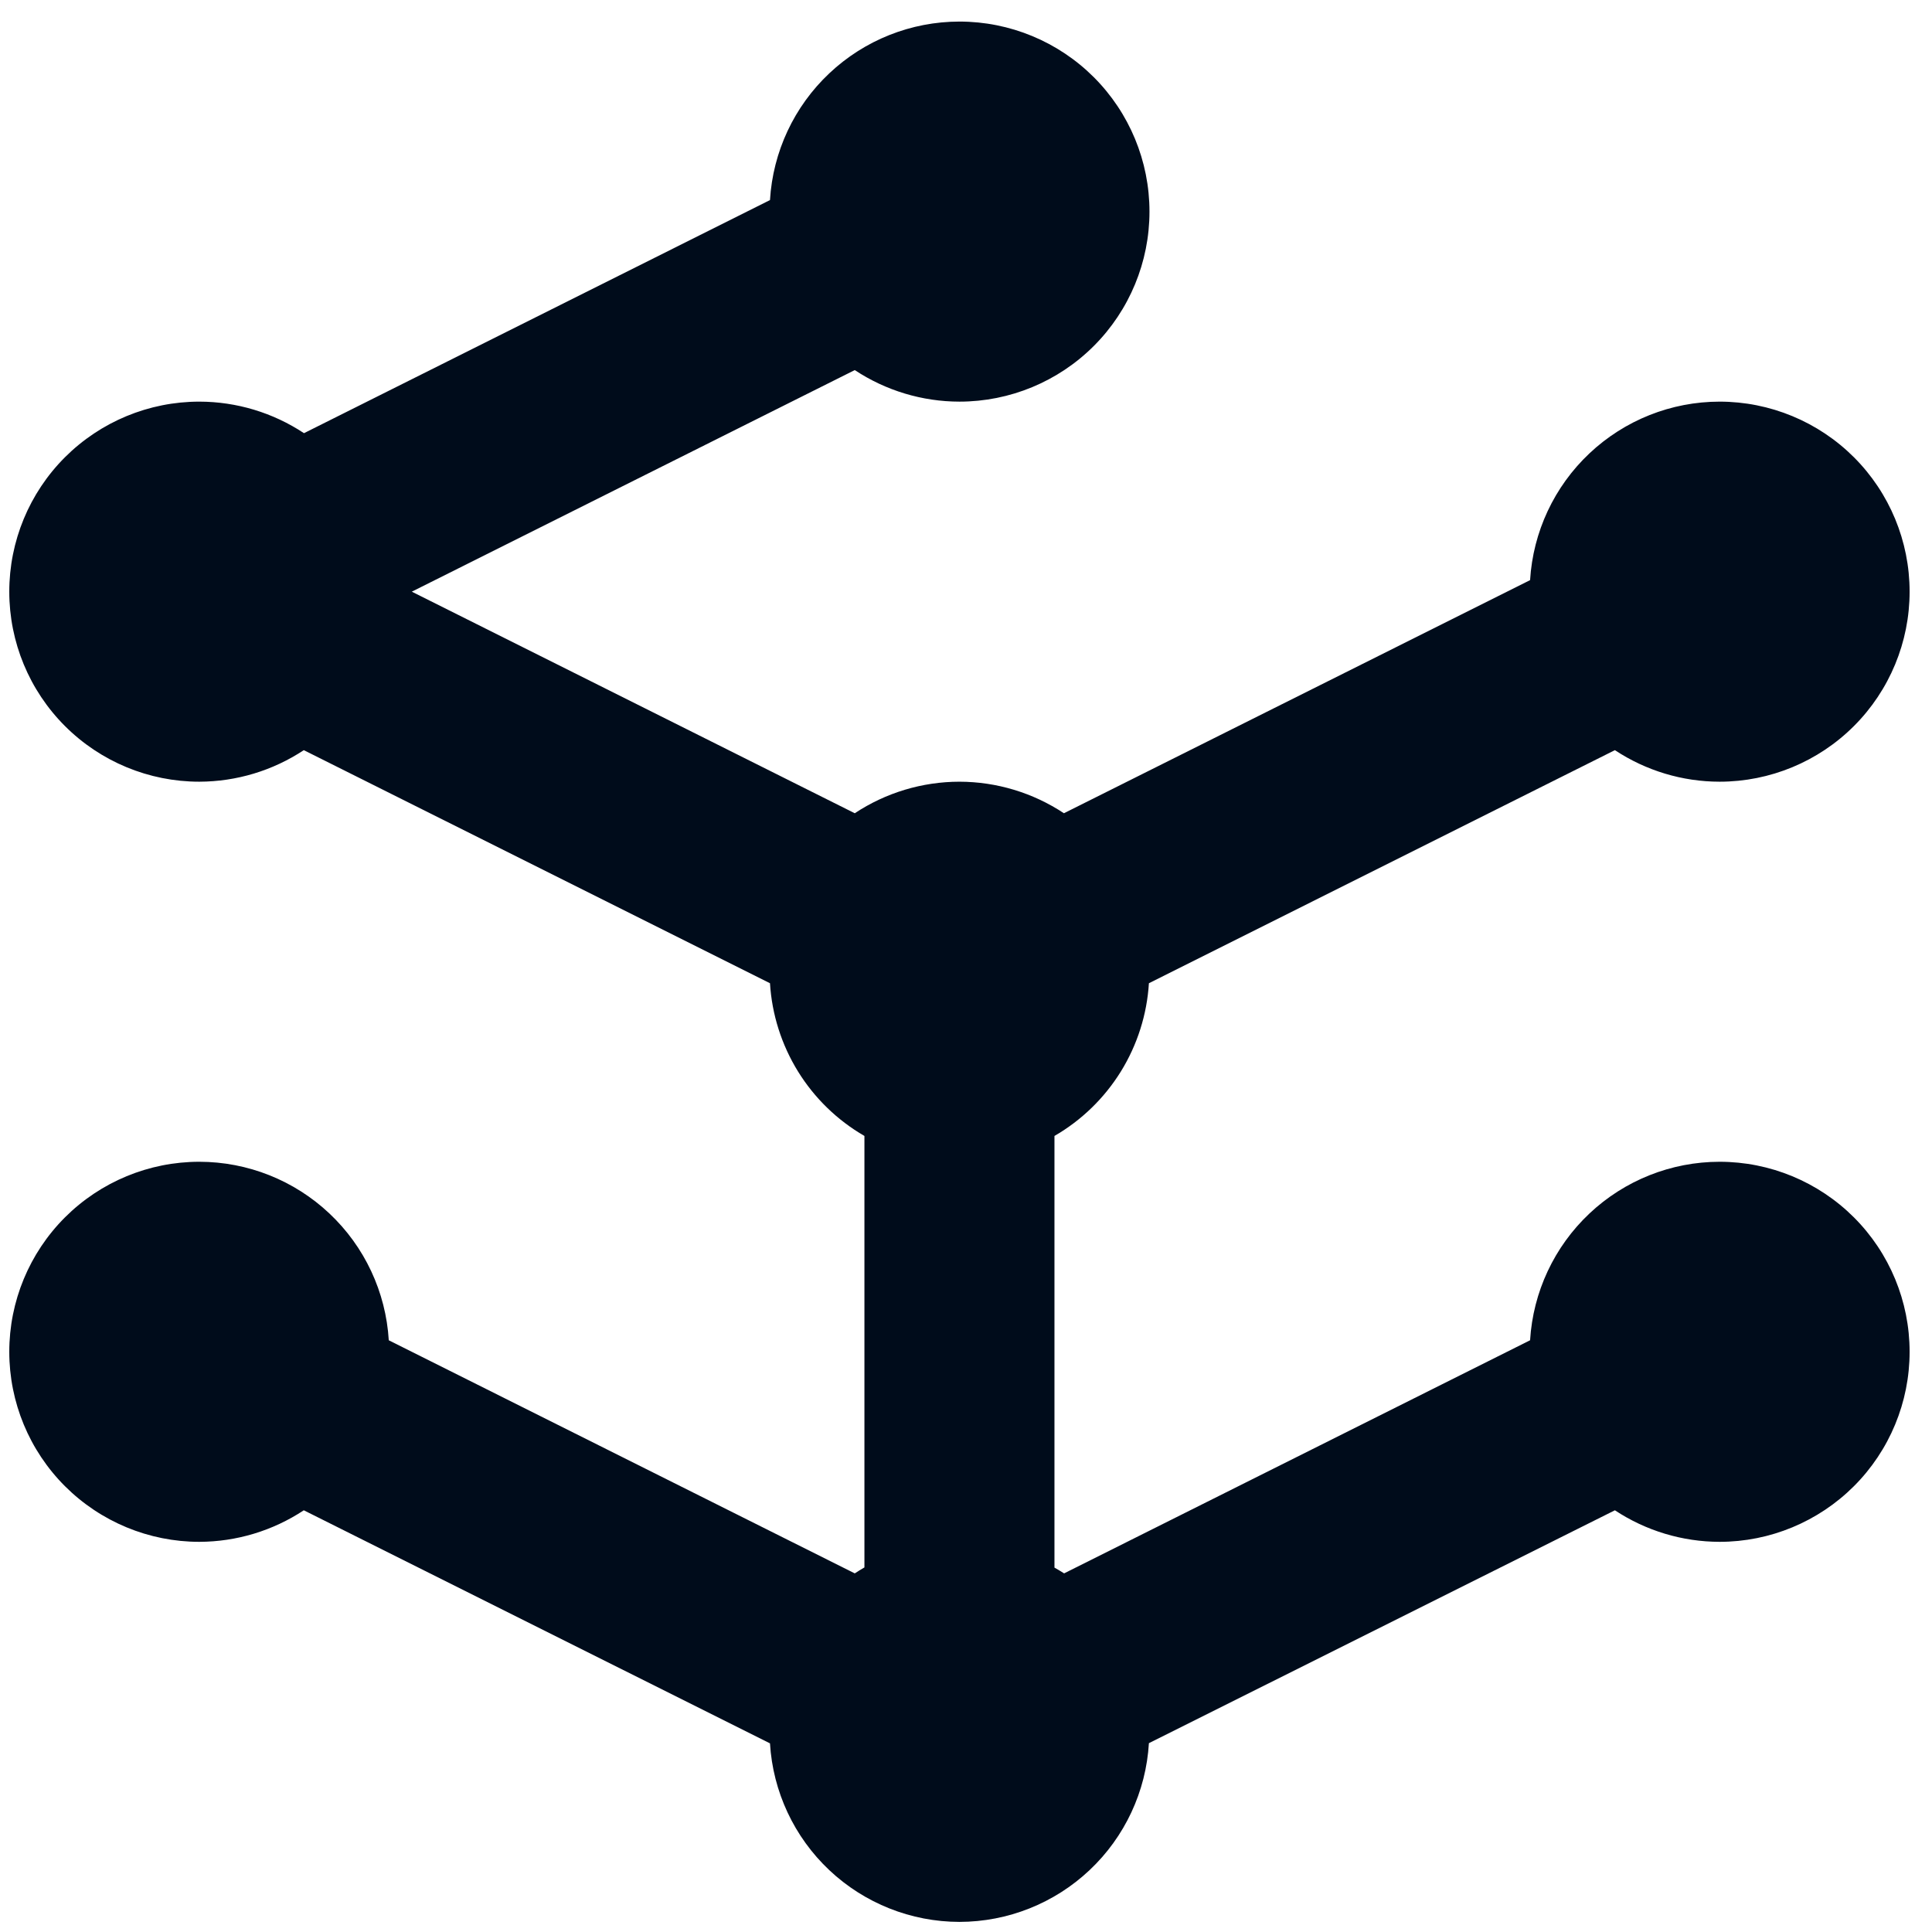 <svg width="61" height="61" viewBox="0 0 61 61" fill="none" xmlns="http://www.w3.org/2000/svg">
<path d="M30.293 0.681C28.766 0.682 27.297 1.266 26.185 2.314C25.073 3.361 24.403 4.793 24.311 6.317L9.598 13.677C8.617 13.028 7.468 12.682 6.293 12.681C4.702 12.681 3.176 13.313 2.05 14.438C0.925 15.563 0.293 17.089 0.293 18.681C0.293 20.272 0.925 21.798 2.05 22.923C3.176 24.049 4.702 24.681 6.293 24.681C7.466 24.678 8.613 24.332 9.592 23.685L24.311 31.044C24.372 32.031 24.676 32.988 25.196 33.83C25.716 34.671 26.437 35.371 27.293 35.866V49.489C27.19 49.549 27.088 49.611 26.988 49.677L12.275 42.317C12.183 40.793 11.513 39.361 10.401 38.314C9.289 37.266 7.82 36.682 6.293 36.681C4.702 36.681 3.176 37.313 2.05 38.438C0.925 39.563 0.293 41.089 0.293 42.681C0.293 44.272 0.925 45.798 2.05 46.923C3.176 48.048 4.702 48.681 6.293 48.681C7.466 48.678 8.613 48.332 9.592 47.685L24.311 55.044C24.403 56.568 25.073 58 26.185 59.048C27.297 60.095 28.766 60.679 30.293 60.681C31.821 60.679 33.291 60.094 34.403 59.045C35.515 57.997 36.184 56.564 36.275 55.038L50.988 47.685C51.968 48.333 53.118 48.679 54.293 48.681C55.884 48.681 57.41 48.048 58.536 46.923C59.661 45.798 60.293 44.272 60.293 42.681C60.293 41.089 59.661 39.563 58.536 38.438C57.41 37.313 55.884 36.681 54.293 36.681C52.766 36.682 51.297 37.266 50.185 38.314C49.073 39.361 48.403 40.793 48.31 42.317L33.598 49.677C33.498 49.613 33.396 49.553 33.293 49.495V35.866C34.149 35.371 34.869 34.671 35.39 33.83C35.91 32.988 36.214 32.031 36.275 31.044L50.988 23.685C51.968 24.333 53.118 24.68 54.293 24.681C55.884 24.681 57.41 24.049 58.536 22.923C59.661 21.798 60.293 20.272 60.293 18.681C60.293 17.089 59.661 15.563 58.536 14.438C57.41 13.313 55.884 12.681 54.293 12.681C52.766 12.682 51.297 13.266 50.185 14.314C49.073 15.361 48.403 16.793 48.31 18.317L33.592 25.677C32.613 25.029 31.466 24.683 30.293 24.681C29.118 24.682 27.968 25.028 26.988 25.677L13.002 18.681L26.988 11.685C27.968 12.333 29.118 12.68 30.293 12.681C31.884 12.681 33.41 12.049 34.536 10.923C35.661 9.798 36.293 8.272 36.293 6.681C36.293 5.089 35.661 3.563 34.536 2.438C33.41 1.313 31.884 0.681 30.293 0.681Z" fill="#000C1B"/>
</svg>
